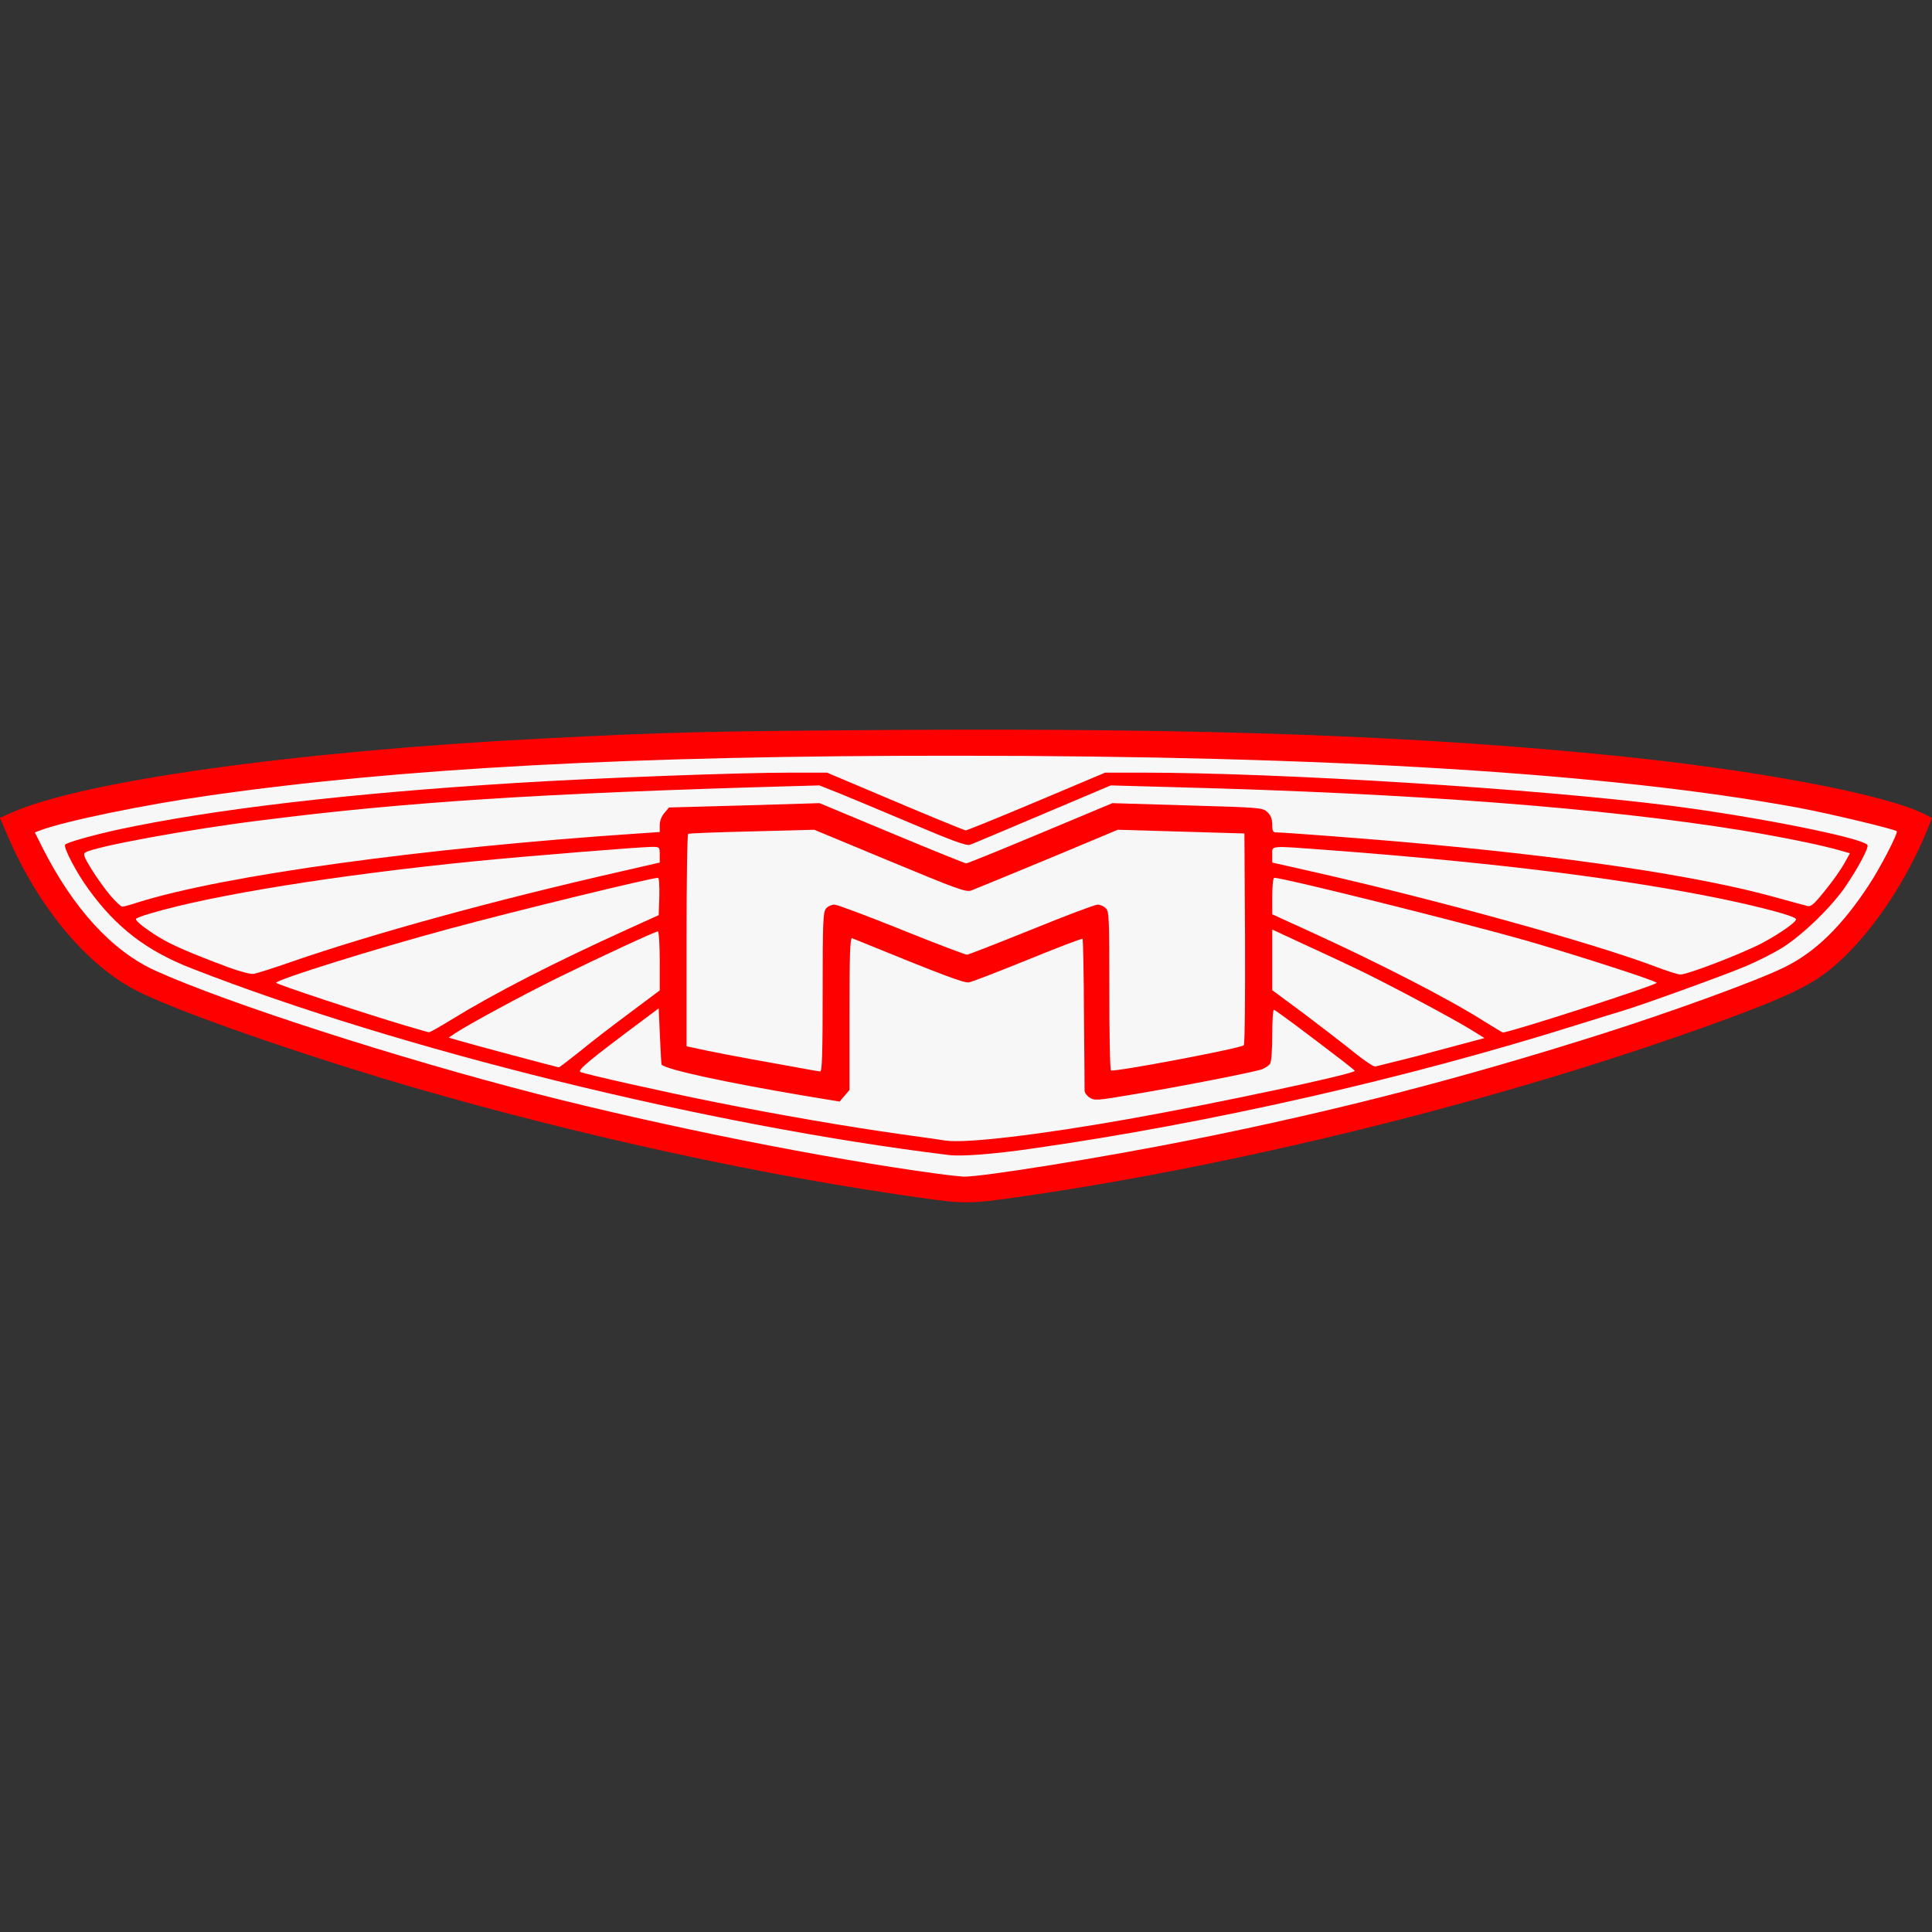 <?xml version="1.0" encoding="utf-8"?>
<!-- Generator: Adobe Illustrator 16.0.0, SVG Export Plug-In . SVG Version: 6.00 Build 0)  -->
<!DOCTYPE svg PUBLIC "-//W3C//DTD SVG 1.1//EN" "http://www.w3.org/Graphics/SVG/1.1/DTD/svg11.dtd">
<svg version="1.1" id="Layer_1" xmlns="http://www.w3.org/2000/svg" xmlns:xlink="http://www.w3.org/1999/xlink" x="0px" y="0px"
	 width="345px" height="345px" viewBox="0 0 345 345" enable-background="new 0 0 345 345" xml:space="preserve">
<rect x="0" y="0" width="345" height="345" fill="#333333" stroke="none"/>
<path fill="#FF0000" d="M182.812,213.612c41.431-6.003,90.521-18.487,128.16-32.629c10.312-3.903,14.03-5.929,18.266-10.017
	c5.819-5.635,11.344-14.031,14.842-22.612l0.921-2.284l-1.363-0.7c-7.07-3.535-29.462-7.771-54.578-10.349
	c-35.759-3.646-73.581-5.008-129.081-4.677c-33.365,0.221-40.436,0.368-63.343,1.547c-44.156,2.283-82.273,7.623-94.721,13.294
	L0,146.034l1.399,3.277c5.451,12.706,14.105,23.091,23.091,27.657c6.629,3.352,24.895,9.833,43.419,15.468
	c29.278,8.839,63.38,16.572,92.068,20.808C172.721,215.122,172.205,215.122,182.812,213.612z"/>
<path fill="#F7F7F7" d="M167.16,209.562c-20.034-2.726-48.134-8.323-71.077-14.179c-24.896-6.371-55.683-16.314-68.278-22.022
	c-7.771-3.499-14.768-11.159-20.292-22.134l-1.289-2.578l0.958-0.368c4.272-1.621,18.414-4.567,30.162-6.224
	c34.139-4.898,75.975-7.145,133.315-7.107c66.731,0,117.185,3.13,150.625,9.317c5.155,0.958,17.051,3.793,17.419,4.161
	c0.295,0.295-2.909,6.482-4.972,9.612c-4.861,7.402-9.575,11.969-15.025,14.657c-4.824,2.394-20.107,7.954-32.776,11.969
	c-24.97,7.918-47.471,13.736-73.066,18.855c-15.799,3.167-37.785,6.703-40.841,6.592
	C171.469,210.077,169.296,209.856,167.16,209.562z M184.026,205.142c31.893-4.529,67.026-12.521,97.482-22.096
	c3.646-1.142,7.476-2.32,8.471-2.615c3.646-1.104,18.487-6.481,21.912-7.954c1.915-0.811,4.751-2.247,6.261-3.167
	c3.683-2.283,9.022-7.439,11.526-11.195c2.321-3.462,4.052-6.776,3.794-7.218c-0.81-1.252-19.703-5.045-35.022-6.998
	c-23.938-3.057-69.862-5.929-94.721-5.929h-6.371l-12.227,5.156c-6.74,2.835-12.448,5.156-12.669,5.156s-5.893-2.32-12.595-5.156
	l-12.19-5.156h-6.408c-9.428,0-34.103,0.921-49.054,1.841c-29.904,1.842-54.321,4.714-71.077,8.323
	c-4.677,1.031-9.023,2.247-9.501,2.688c-0.405,0.405,2.025,5.045,4.162,7.955c4.972,6.887,10.422,11.048,18.487,14.179
	c36.938,14.437,92.032,28.025,135.083,33.292C171.689,206.542,177.361,206.1,184.026,205.142z"/>
<path fill="#F7F7F7" d="M168.817,203.669c-0.589-0.11-4.088-0.589-7.734-1.104c-9.538-1.326-22.539-3.572-33.145-5.709
	c-9.943-1.988-23.127-4.972-24.27-5.413c-0.663-0.295,1.473-2.063,11.196-9.317l2.762-2.063l0.221,5.009
	c0.111,2.762,0.258,5.045,0.295,5.045c0.957,0.921,11.601,3.204,25.558,5.562l6.224,1.03l0.884-1.03l0.884-1.031v-13.663
	c0-10.753,0.11-13.589,0.479-13.442c16.425,6.703,19.997,8.028,20.845,7.881c0.516-0.074,5.267-1.915,10.532-4.051
	c5.229-2.136,9.649-3.83,9.759-3.72c0.111,0.11,0.222,6.114,0.259,13.332c0.073,7.218,0.109,13.442,0.109,13.773
	c0,0.368,0.405,0.921,0.921,1.252c0.848,0.552,1.326,0.516,7.809-0.589c8.396-1.399,21.212-3.904,22.869-4.456
	c0.626-0.222,1.362-0.7,1.547-1.068c0.221-0.368,0.368-2.688,0.368-5.119c0-2.468,0.11-4.456,0.295-4.456
	c0.221,0,4.493,3.167,12.337,9.17c1.142,0.884,2.1,1.657,2.1,1.73c0,0.553-24.896,5.855-40.475,8.618
	C185.684,202.638,172.39,204.222,168.817,203.669z"/>
<path fill="#F7F7F7" d="M145.063,191.111c-7.66-1.363-15.688-2.837-18.671-3.462l-3.793-0.811v-18.893
	c0-10.385,0.11-18.966,0.294-19.04c0.147-0.111,5.266-0.295,11.38-0.442l11.122-0.294l13.479,5.598
	c11.859,4.935,13.589,5.561,14.51,5.266c0.589-0.221,6.702-2.725,13.626-5.598l12.595-5.266l11.307,0.331l11.306,0.332l0.11,18.745
	c0.037,10.349-0.036,18.893-0.221,19.077c-0.553,0.552-23.164,4.824-23.717,4.492c-0.185-0.11-0.295-6.519-0.295-14.289
	c0-13.184-0.037-14.142-0.662-14.694c-0.369-0.368-1.032-0.626-1.437-0.626c-0.442,0-5.745,1.989-11.785,4.456
	c-6.04,2.431-11.232,4.456-11.527,4.493c-0.294,0-5.561-1.988-11.674-4.456c-6.114-2.468-11.527-4.493-12.006-4.493
	c-0.479,0-1.142,0.294-1.473,0.663c-0.552,0.626-0.626,2.173-0.626,14.915c0,11.196-0.111,14.252-0.442,14.216
	C146.205,191.295,145.579,191.185,145.063,191.111z"/>
<path fill="#F7F7F7" d="M91.479,188.422c-4.456-1.178-8.838-2.394-9.722-2.651l-1.621-0.479l1.068-0.736
	c2.504-1.657,11.895-6.739,18.376-9.943c7.881-3.867,17.419-8.286,17.898-8.286c0.184,0,0.332,2.357,0.332,5.266v5.266l-5.414,4.051
	c-2.983,2.21-6.997,5.304-8.912,6.888c-1.952,1.546-3.609,2.835-3.719,2.798C99.655,190.595,95.936,189.602,91.479,188.422z"/>
<path fill="#F7F7F7" d="M241.92,188.018c-1.731-1.4-5.745-4.493-8.913-6.887l-5.818-4.31v-5.413v-5.414l5.635,2.615
	c3.057,1.399,7.328,3.388,9.465,4.419c4.824,2.283,16.94,8.729,20.292,10.79l2.504,1.548l-6.334,1.693
	c-3.499,0.958-7.734,2.063-9.465,2.468c-1.731,0.442-3.389,0.847-3.683,0.92C245.308,190.521,243.65,189.417,241.92,188.018z"/>
<path fill="#F7F7F7" d="M72.697,183.229c-7.844-2.32-23.386-7.477-23.386-7.733c0-0.553,17.677-6.077,30.935-9.649
	c11.564-3.13,36.018-9.096,37.27-9.096c0.184,0,0.258,1.51,0.221,3.314l-0.11,3.351l-5.524,2.504
	c-13.368,6.077-23.569,11.306-31.451,16.131c-2.099,1.289-3.904,2.319-4.051,2.283C76.49,184.335,74.723,183.818,72.697,183.229z"/>
<path fill="#F7F7F7" d="M265.084,182.42c-6.261-4.015-19.076-10.57-31.524-16.241l-6.371-2.909v-3.241
	c0-1.915,0.147-3.277,0.368-3.277c1.657,0,33.402,7.918,44.93,11.195c8.654,2.504,23.127,7.145,23.349,7.55
	c0.221,0.331-26.185,8.875-27.474,8.875C268.288,184.371,266.814,183.487,265.084,182.42z"/>
<path fill="#F7F7F7" d="M40.878,172.771c-6.998-2.614-10.202-4.014-12.559-5.45c-2.467-1.547-4.051-2.799-4.051-3.204
	c0-0.147,1.215-0.626,2.688-1.031c11.195-3.314,33.402-6.85,57.708-9.281c8.802-0.884,29.757-2.578,31.782-2.578
	c1.326,0,1.363,0.037,1.363,1.399v1.4l-6.887,1.583c-22.98,5.229-44.229,11.085-58.85,16.13c-3.241,1.141-6.297,2.099-6.813,2.172
	C44.745,173.986,42.793,173.471,40.878,172.771z"/>
<path fill="#F7F7F7" d="M295.356,172.513c-11.27-4.235-39.369-12.005-61.981-17.087l-6.187-1.399v-1.4c0-1.694-0.7-1.62,9.76-0.847
	c26.516,1.989,47.544,4.456,64.596,7.586c9.537,1.731,19.187,4.125,19.187,4.788c0,0.516-2.873,2.541-5.967,4.198
	c-3.608,1.915-13.552,5.745-14.768,5.672C299.555,173.986,297.455,173.323,295.356,172.513z"/>
<path fill="#F7F7F7" d="M19.703,159.918c-0.921-1.104-2.431-3.204-3.352-4.677c-1.363-2.21-1.547-2.762-1.105-3.02
	c1.952-1.105,18.414-4.125,31.488-5.745c25.484-3.241,49.828-4.824,94.278-6.077l5.303-0.147l3.535,1.399
	c1.915,0.773,7.808,3.241,13.037,5.45c7.181,3.057,9.759,3.978,10.312,3.756c0.441-0.147,6.261-2.615,12.963-5.45l12.19-5.156
	l11.932,0.331c42.353,1.105,75.976,3.683,100.724,7.697c6.961,1.142,14.031,2.578,17.383,3.535l1.952,0.553l-0.994,1.804
	c-0.553,0.995-2.063,3.167-3.389,4.788c-1.915,2.394-2.541,2.983-3.167,2.836c-0.442-0.111-2.91-0.773-5.562-1.51
	c-13.957-3.904-37.232-7.366-67.21-9.98c-7.255-0.626-20.733-1.657-21.986-1.657c-0.736,0-0.847-0.184-0.847-1.399
	c0-0.995-0.258-1.657-0.847-2.209c-0.848-0.811-1.252-0.847-14.289-1.216l-13.405-0.405l-12.854,5.376
	c-7.034,2.946-13,5.377-13.258,5.377c-0.221,0-6.223-2.431-13.294-5.377l-12.89-5.376l-13.442,0.405l-13.442,0.369l-0.811,0.958
	c-0.515,0.589-0.847,1.436-0.847,2.173v1.252l-3.793,0.258c-38.448,2.578-74.023,7.476-89.38,12.3
	c-1.326,0.442-2.578,0.773-2.799,0.773S20.66,161.023,19.703,159.918z"/>
</svg>
